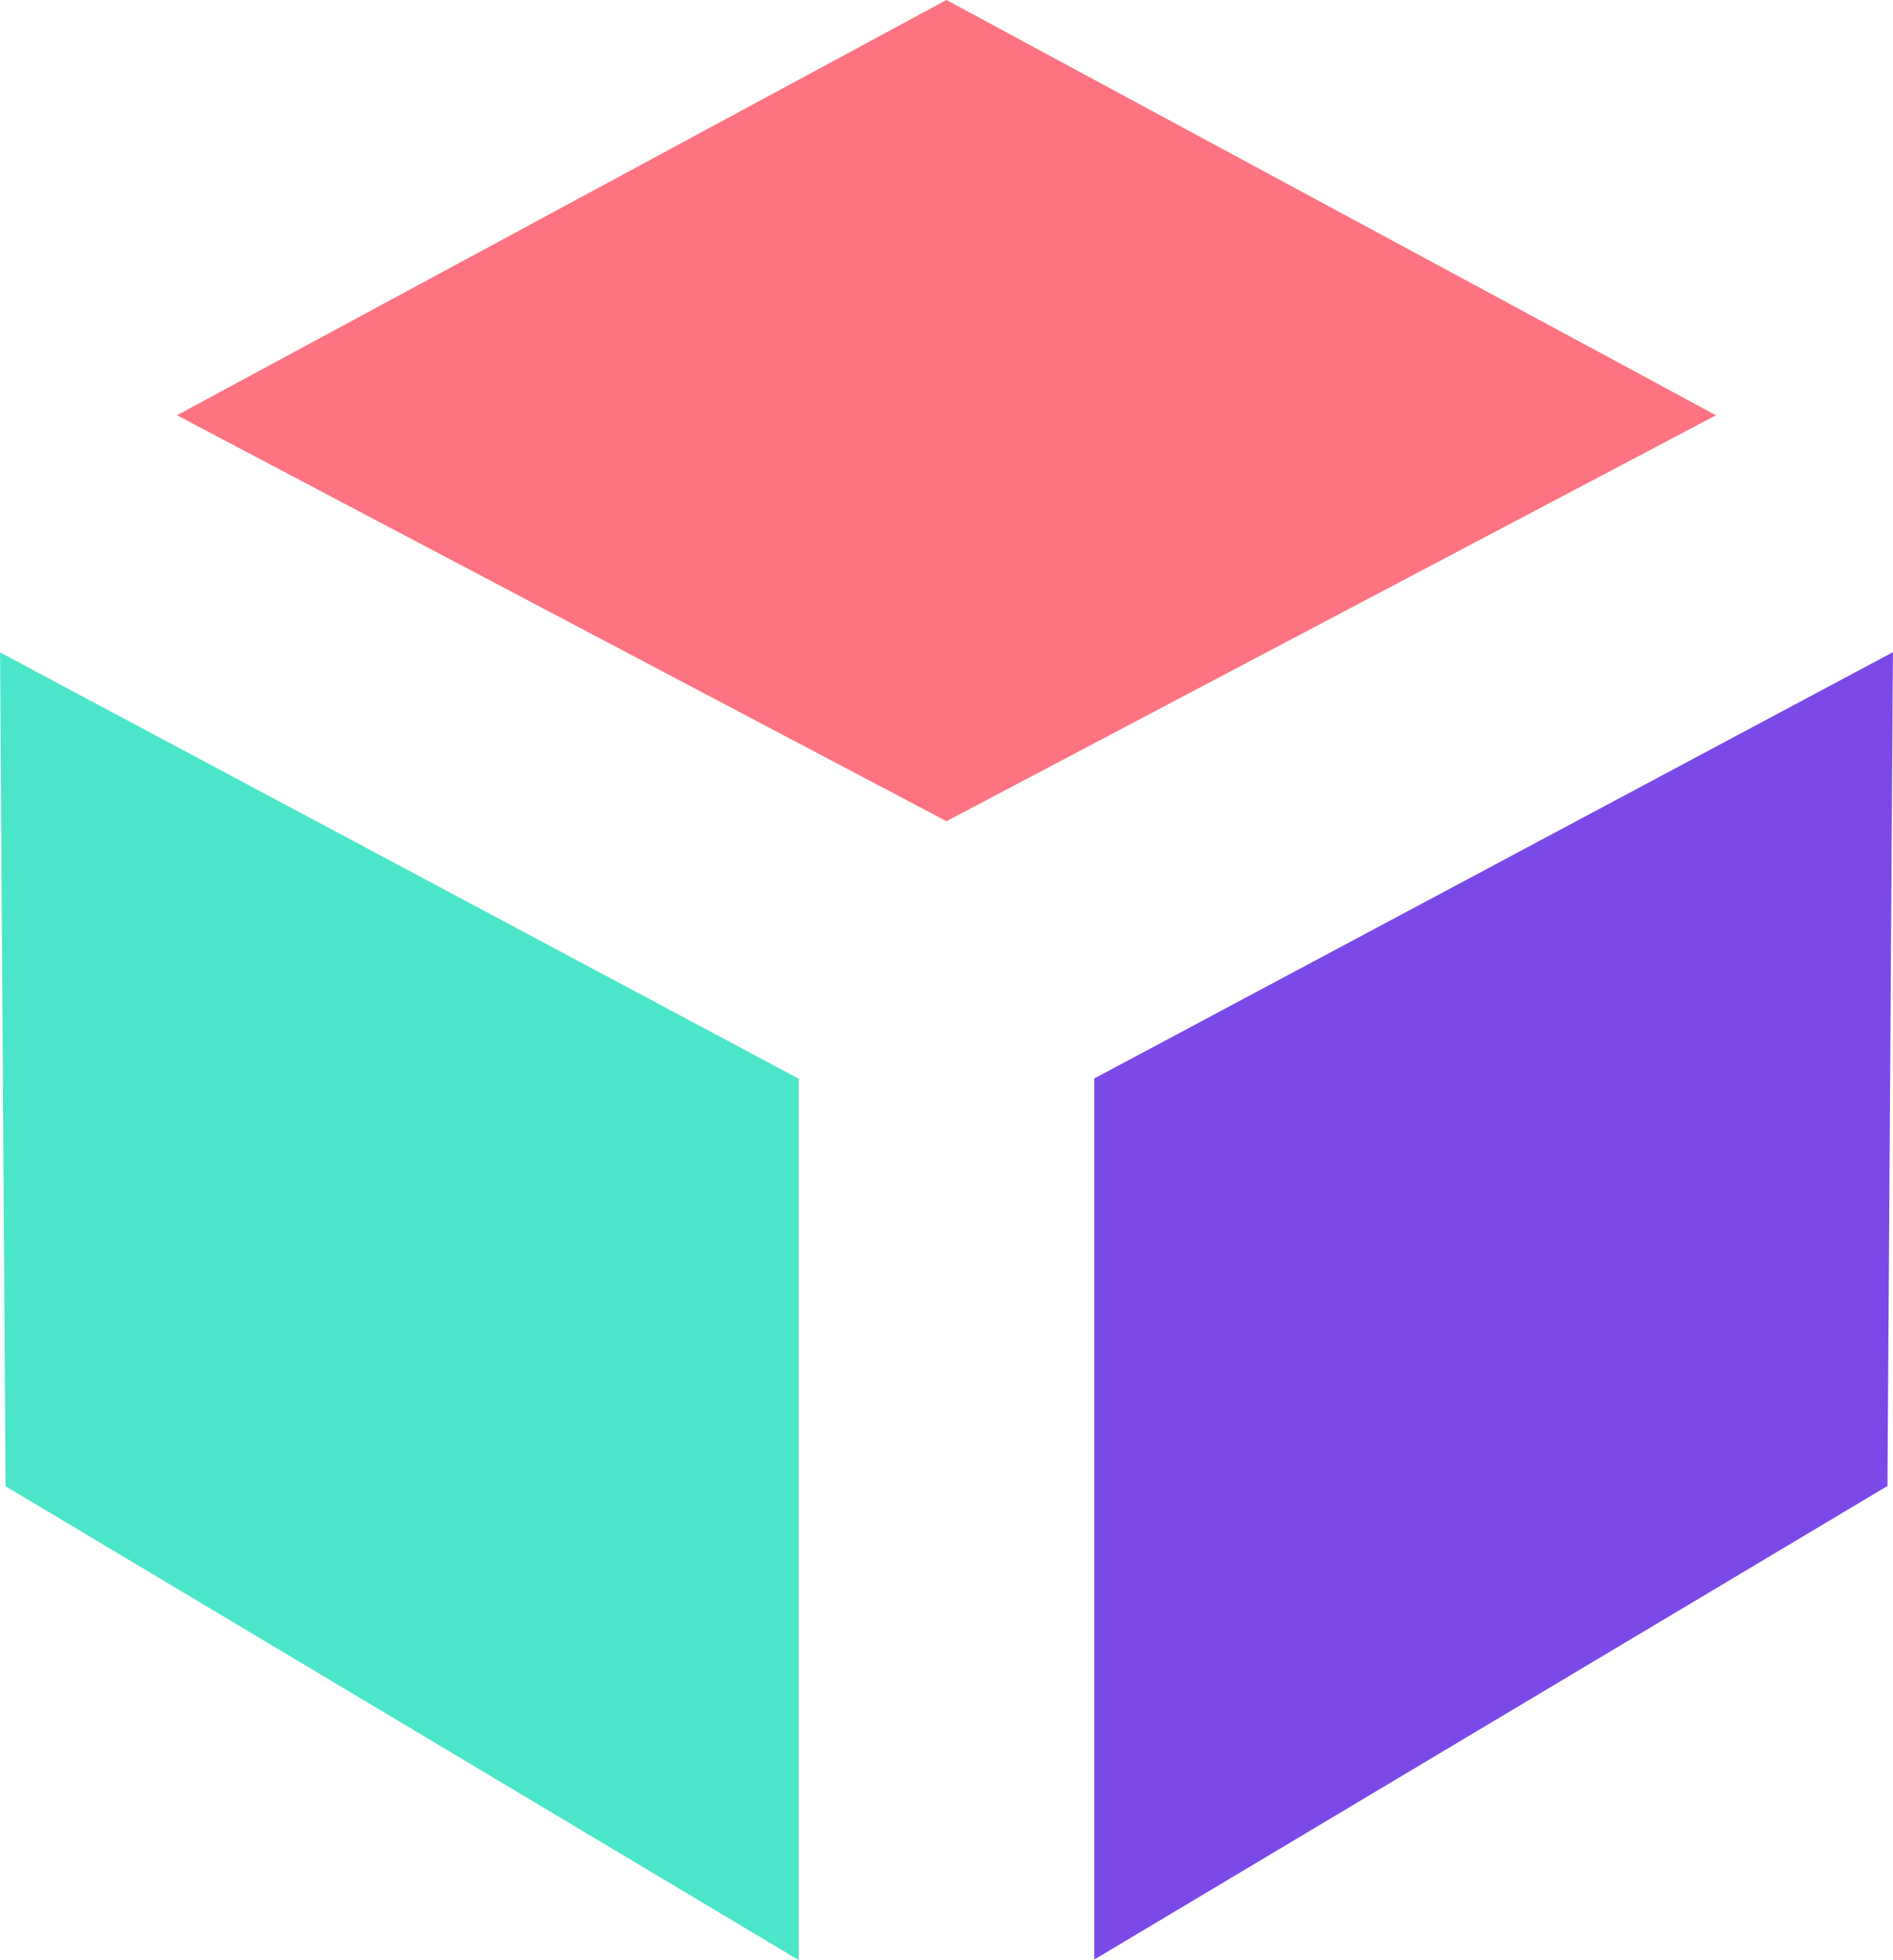 <svg xmlns="http://www.w3.org/2000/svg" viewBox="0 0 29.313 30.341">
    <g transform="translate(-4.736 -5.032)">
        <path d="M225,595.454l11.916-6.429,11.916,6.429-11.916,6.285Z" transform="translate(-217.524 -583.993)" fill="#fd7382" />
        <path d="M207.127,668.125l-.085-12.909,12.367,6.6v13.645Z" transform="translate(-202.305 -640.083)" fill="#4be6c9" />
        <path d="M318.091,661.812l12.367-6.6-.085,12.909-12.282,7.332Z" transform="translate(-296.41 -640.083)" fill="#7c49e9" />
    </g>
</svg>
